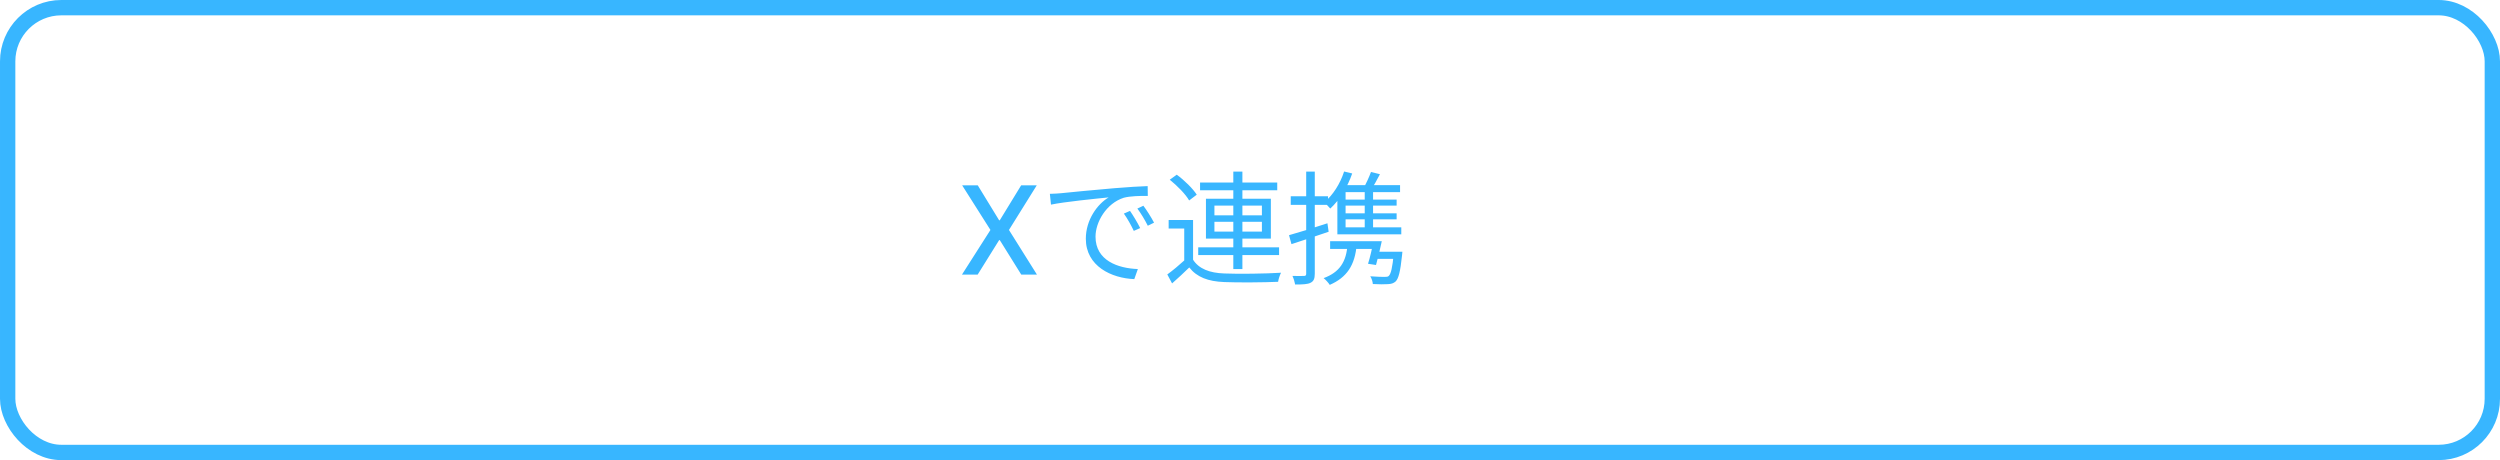 <svg width="326" height="60" viewBox="0 0 326 60" fill="none" xmlns="http://www.w3.org/2000/svg">
<rect x="1" y="1" width="324" height="58" rx="7" stroke="#38B6FF" stroke-width="2"/>
<path d="M127.5 24.168L130.284 28.719H130.375L133.159 24.168H135.193L131.568 29.986L135.216 35.804H133.17L130.375 31.316H130.284L127.489 35.804H125.443L129.153 29.986L125.466 24.168H127.5ZM136.904 25.276C137.512 25.26 138.024 25.228 138.344 25.196C139.368 25.084 142.392 24.796 145.336 24.54C147.096 24.396 148.584 24.3 149.656 24.268L149.672 25.548C148.744 25.532 147.352 25.564 146.536 25.788C144.248 26.524 142.856 28.972 142.856 30.86C142.856 33.98 145.784 34.988 148.376 35.084L147.912 36.396C144.952 36.284 141.592 34.716 141.592 31.132C141.592 28.652 143.112 26.604 144.568 25.74C142.856 25.916 138.776 26.316 137.048 26.684L136.904 25.276ZM147.352 27.5C147.72 28.028 148.328 29.02 148.68 29.74L147.848 30.108C147.48 29.34 147.032 28.524 146.552 27.852L147.352 27.5ZM149.096 26.828C149.496 27.356 150.12 28.332 150.488 29.036L149.672 29.436C149.288 28.668 148.808 27.868 148.312 27.196L149.096 26.828ZM155.576 28.684V34.348H154.424V29.804H152.392V28.684H155.576ZM155.576 33.868C156.328 35.052 157.736 35.596 159.64 35.66C161.416 35.74 165.112 35.692 167.048 35.564C166.904 35.836 166.712 36.396 166.664 36.748C164.856 36.828 161.432 36.86 159.64 36.78C157.528 36.7 156.072 36.14 155.08 34.876C154.376 35.564 153.64 36.252 152.84 36.956L152.216 35.788C152.92 35.276 153.784 34.556 154.536 33.868H155.576ZM152.536 23.436L153.448 22.78C154.44 23.5 155.56 24.604 156.056 25.388L155.064 26.14C154.616 25.34 153.512 24.22 152.536 23.436ZM156.488 23.804H166.552V24.812H156.488V23.804ZM156.248 32.252H166.792V33.26H156.248V32.252ZM160.824 22.38H162.008V35.084H160.824V22.38ZM158.36 28.924V30.204H164.552V28.924H158.36ZM158.36 26.812V28.076H164.552V26.812H158.36ZM157.256 25.916H165.72V31.116H157.256V25.916ZM175.272 22.364L176.328 22.62C175.704 24.428 174.664 26.108 173.464 27.196C173.304 26.988 172.904 26.588 172.68 26.396C173.816 25.436 174.76 23.964 175.272 22.364ZM178.776 22.428L179.944 22.716C179.544 23.5 179.08 24.316 178.712 24.876L177.768 24.604C178.12 23.996 178.552 23.052 178.776 22.428ZM174.904 27.82H182.12V28.604H174.904V27.82ZM173.448 31.452H179.416V32.46H173.448V31.452ZM174.904 26.028H182.12V26.812H174.904V26.028ZM177.96 24.54H179.048V30.012H177.96V24.54ZM179.32 32.828H182.184V33.756H179.048L179.32 32.828ZM181.752 32.828H182.872C182.872 32.828 182.84 33.148 182.824 33.324C182.6 35.42 182.376 36.316 181.992 36.7C181.72 36.94 181.432 37.036 180.968 37.052C180.584 37.084 179.816 37.084 179.016 37.036C179 36.732 178.872 36.316 178.68 36.028C179.48 36.092 180.264 36.108 180.536 36.108C180.824 36.108 180.984 36.092 181.096 35.98C181.368 35.724 181.576 34.94 181.752 32.988V32.828ZM175.72 31.788H176.92C176.712 34.636 175.592 36.188 173.4 37.148C173.256 36.908 172.856 36.46 172.6 36.268C174.648 35.516 175.592 34.172 175.72 31.788ZM175.304 24.14H182.568V25.052H174.488L175.304 24.14ZM174.392 25.148L175.464 24.188V30.092H174.392V25.148ZM174.392 29.644H182.728V30.556H174.392V29.644ZM168.088 30.668C169.352 30.316 171.256 29.724 173.096 29.116L173.256 30.22C171.576 30.796 169.784 31.388 168.408 31.836L168.088 30.668ZM168.312 25.596H173.176V26.716H168.312V25.596ZM170.328 22.38H171.448V35.692C171.448 36.364 171.288 36.684 170.888 36.876C170.52 37.068 169.896 37.1 168.888 37.1C168.84 36.812 168.696 36.316 168.536 35.98C169.24 35.996 169.848 35.996 170.04 35.98C170.232 35.98 170.328 35.932 170.328 35.692V22.38ZM179.096 31.452H180.184C179.96 32.492 179.672 33.724 179.432 34.556L178.392 34.396C178.648 33.596 178.92 32.412 179.096 31.452Z" fill="#38B6FF"/>
</svg>
